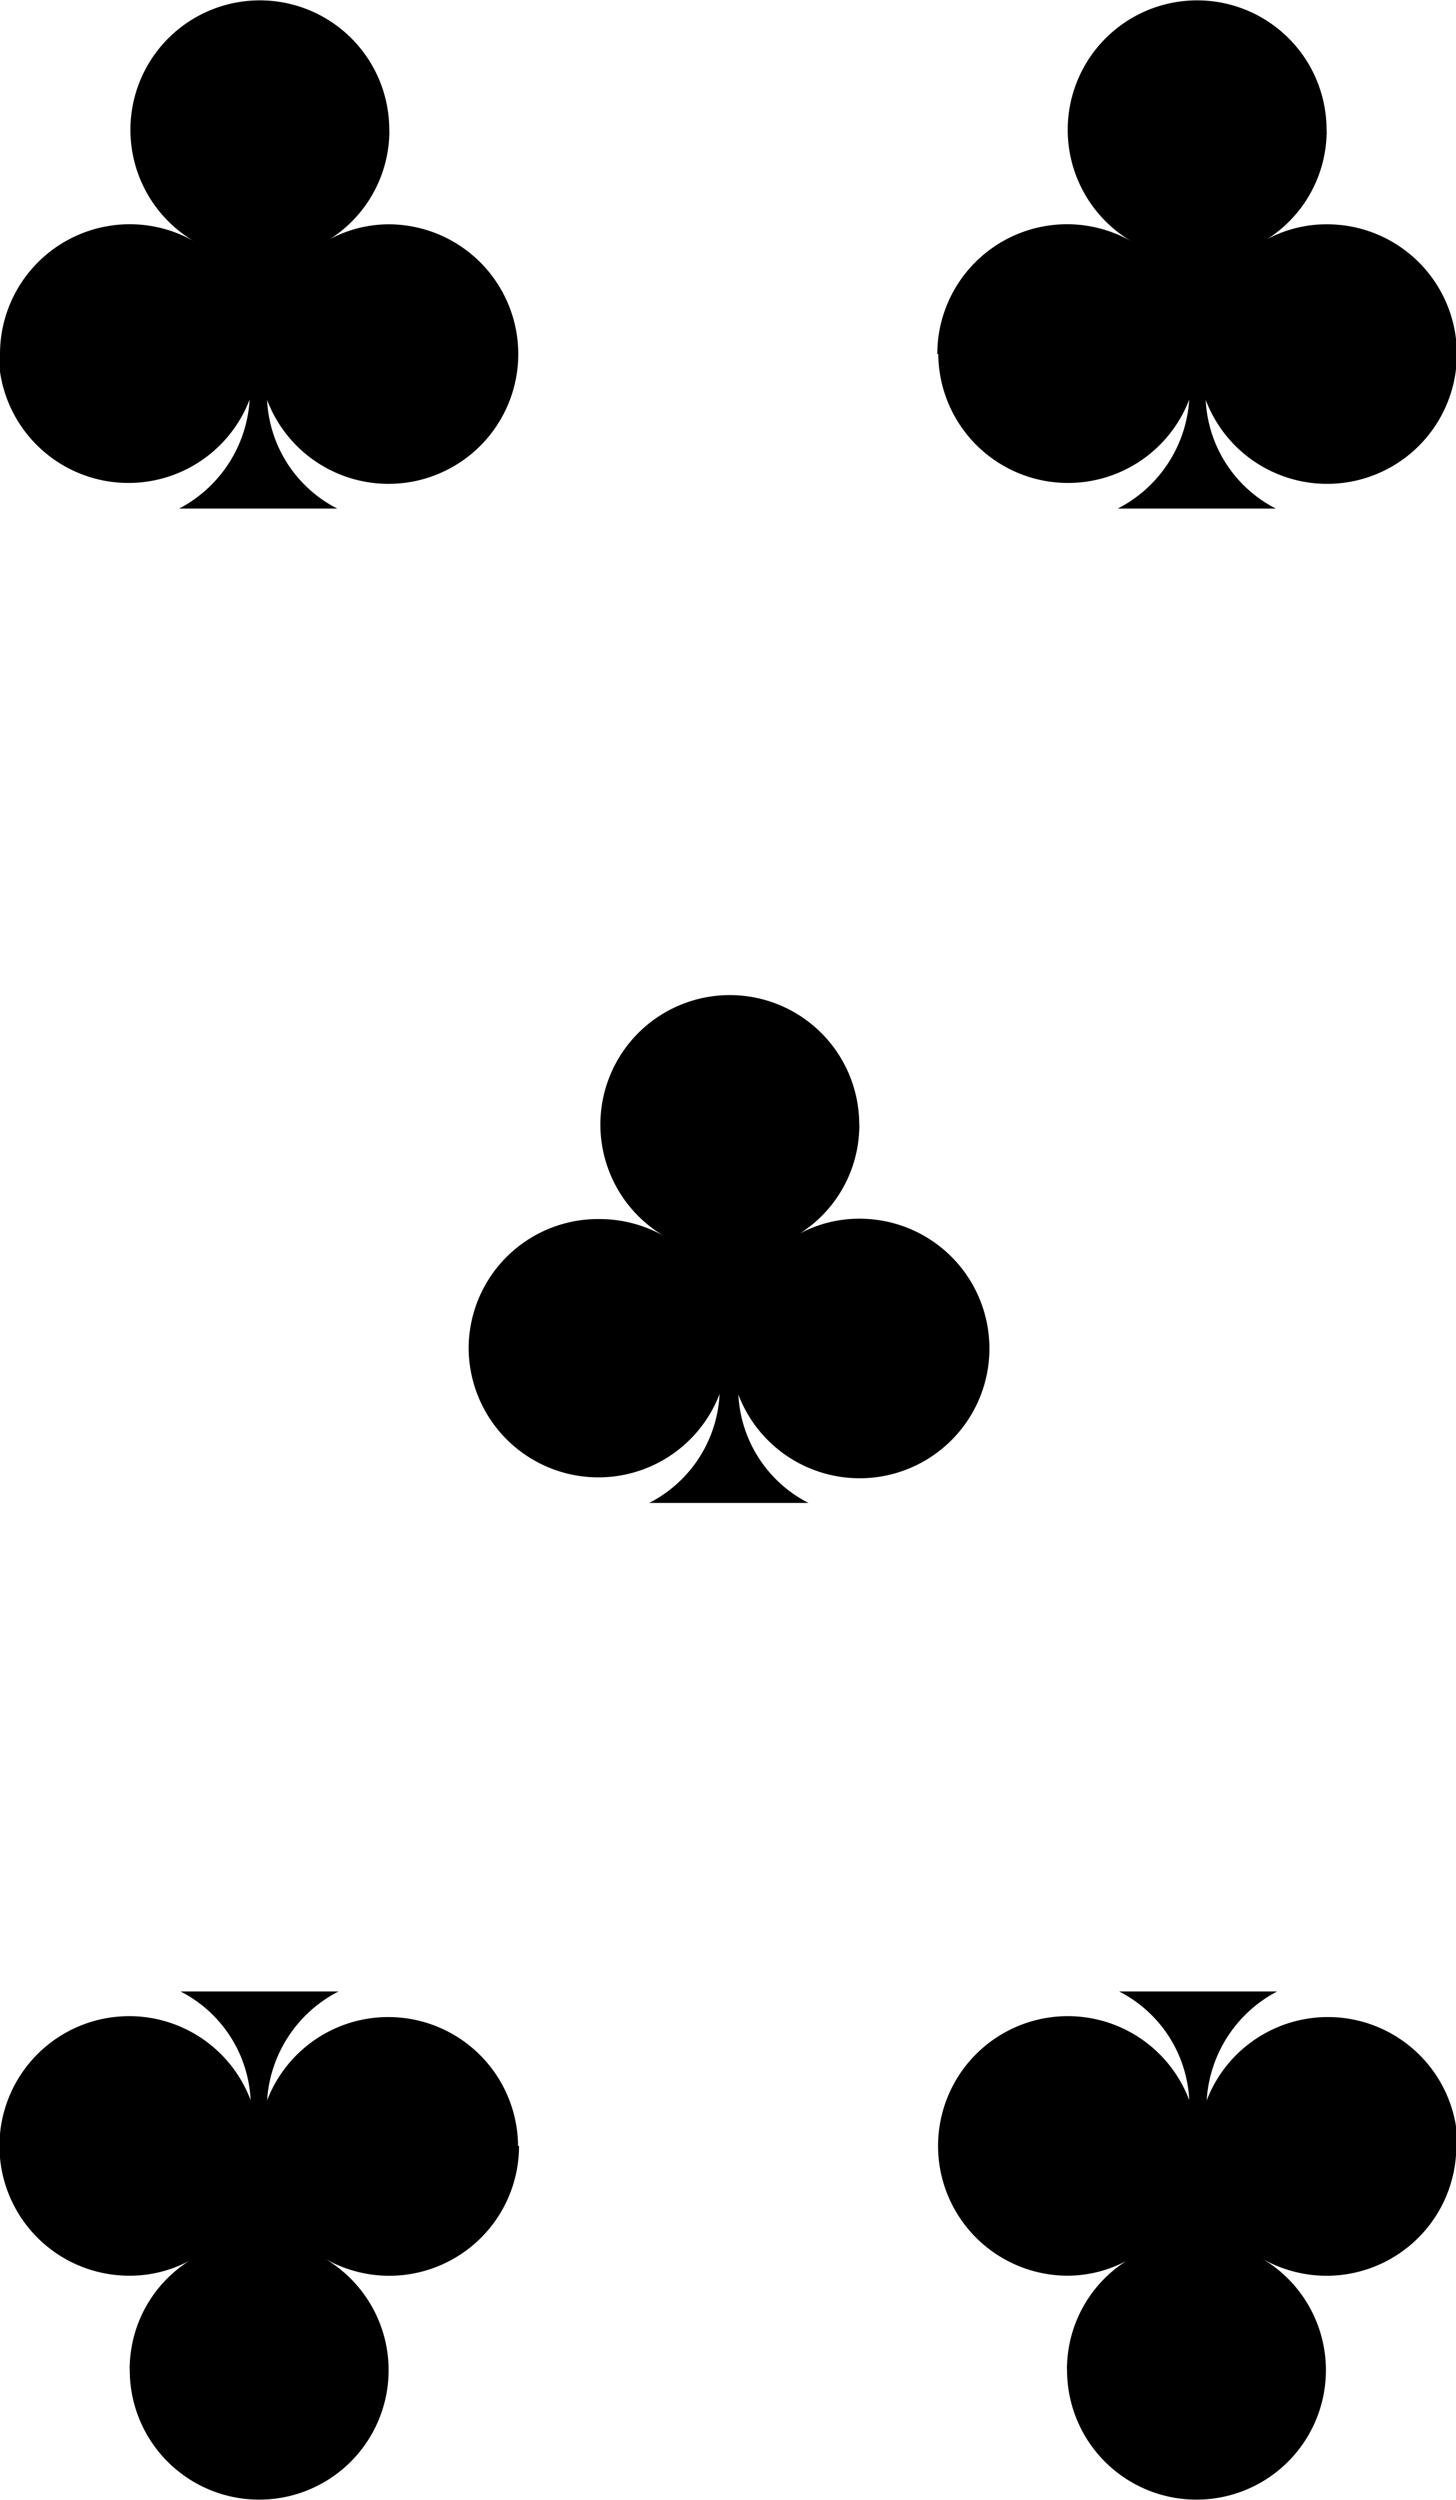 <svg id="cards" xmlns="http://www.w3.org/2000/svg" viewBox="0 0 44.21 75.9"><path d="M32.12,58a3.93,3.93,0,0,1,3.94-3.94,4,4,0,0,1,2,.52,3.93,3.93,0,1,1,5.92-3.39.92.92,0,0,1,0,.16,3.9,3.9,0,0,1-2.06,3.3h0a3.82,3.82,0,0,1,2.06-.6,3.94,3.94,0,1,1-3.67,5.34,3.91,3.91,0,0,0,2.13,3.29H37.6a3.93,3.93,0,0,0,2.14-3.31A3.94,3.94,0,0,1,32.12,58Z" transform="translate(-17.89 -17.05)"/><path d="M17.89,27.8a3.94,3.94,0,0,1,5.9-3.42A3.93,3.93,0,1,1,29.71,21a.92.92,0,0,1,0,.16,3.9,3.9,0,0,1-2.06,3.3h0a3.82,3.82,0,0,1,2.06-.6A3.94,3.94,0,1,1,26,29.19a3.91,3.91,0,0,0,2.13,3.3h-4.8a4,4,0,0,0,2.14-3.31,3.94,3.94,0,0,1-7.62-1.38Z" transform="translate(-17.89 -17.05)"/><path d="M46.35,27.8a3.94,3.94,0,0,1,5.9-3.42A3.93,3.93,0,1,1,58.17,21a.92.92,0,0,1,0,.16,3.9,3.9,0,0,1-2.06,3.3h0a3.82,3.82,0,0,1,2.06-.6,3.94,3.94,0,1,1-3.67,5.33,3.91,3.91,0,0,0,2.13,3.3h-4.8A4,4,0,0,0,54,29.18a3.94,3.94,0,0,1-7.62-1.38Z" transform="translate(-17.89 -17.05)"/><path d="M62.11,82.2a3.94,3.94,0,0,1-5.9,3.42A3.93,3.93,0,1,1,50.29,89a.92.92,0,0,1,0-.16,3.9,3.9,0,0,1,2.06-3.3h0a3.82,3.82,0,0,1-2.06.6A3.94,3.94,0,1,1,54,80.81a3.91,3.91,0,0,0-2.13-3.3h4.8a4,4,0,0,0-2.14,3.31,3.94,3.94,0,0,1,7.62,1.38Z" transform="translate(-17.89 -17.05)"/><path d="M33.65,82.2a3.94,3.94,0,0,1-5.9,3.42A3.93,3.93,0,1,1,21.83,89a.92.92,0,0,1,0-.16,3.9,3.9,0,0,1,2.06-3.3h0a3.82,3.82,0,0,1-2.06.6,3.94,3.94,0,1,1,3.67-5.33,3.91,3.91,0,0,0-2.13-3.3h4.8A4,4,0,0,0,26,80.82a3.94,3.94,0,0,1,7.62,1.38Z" transform="translate(-17.89 -17.05)"/></svg>